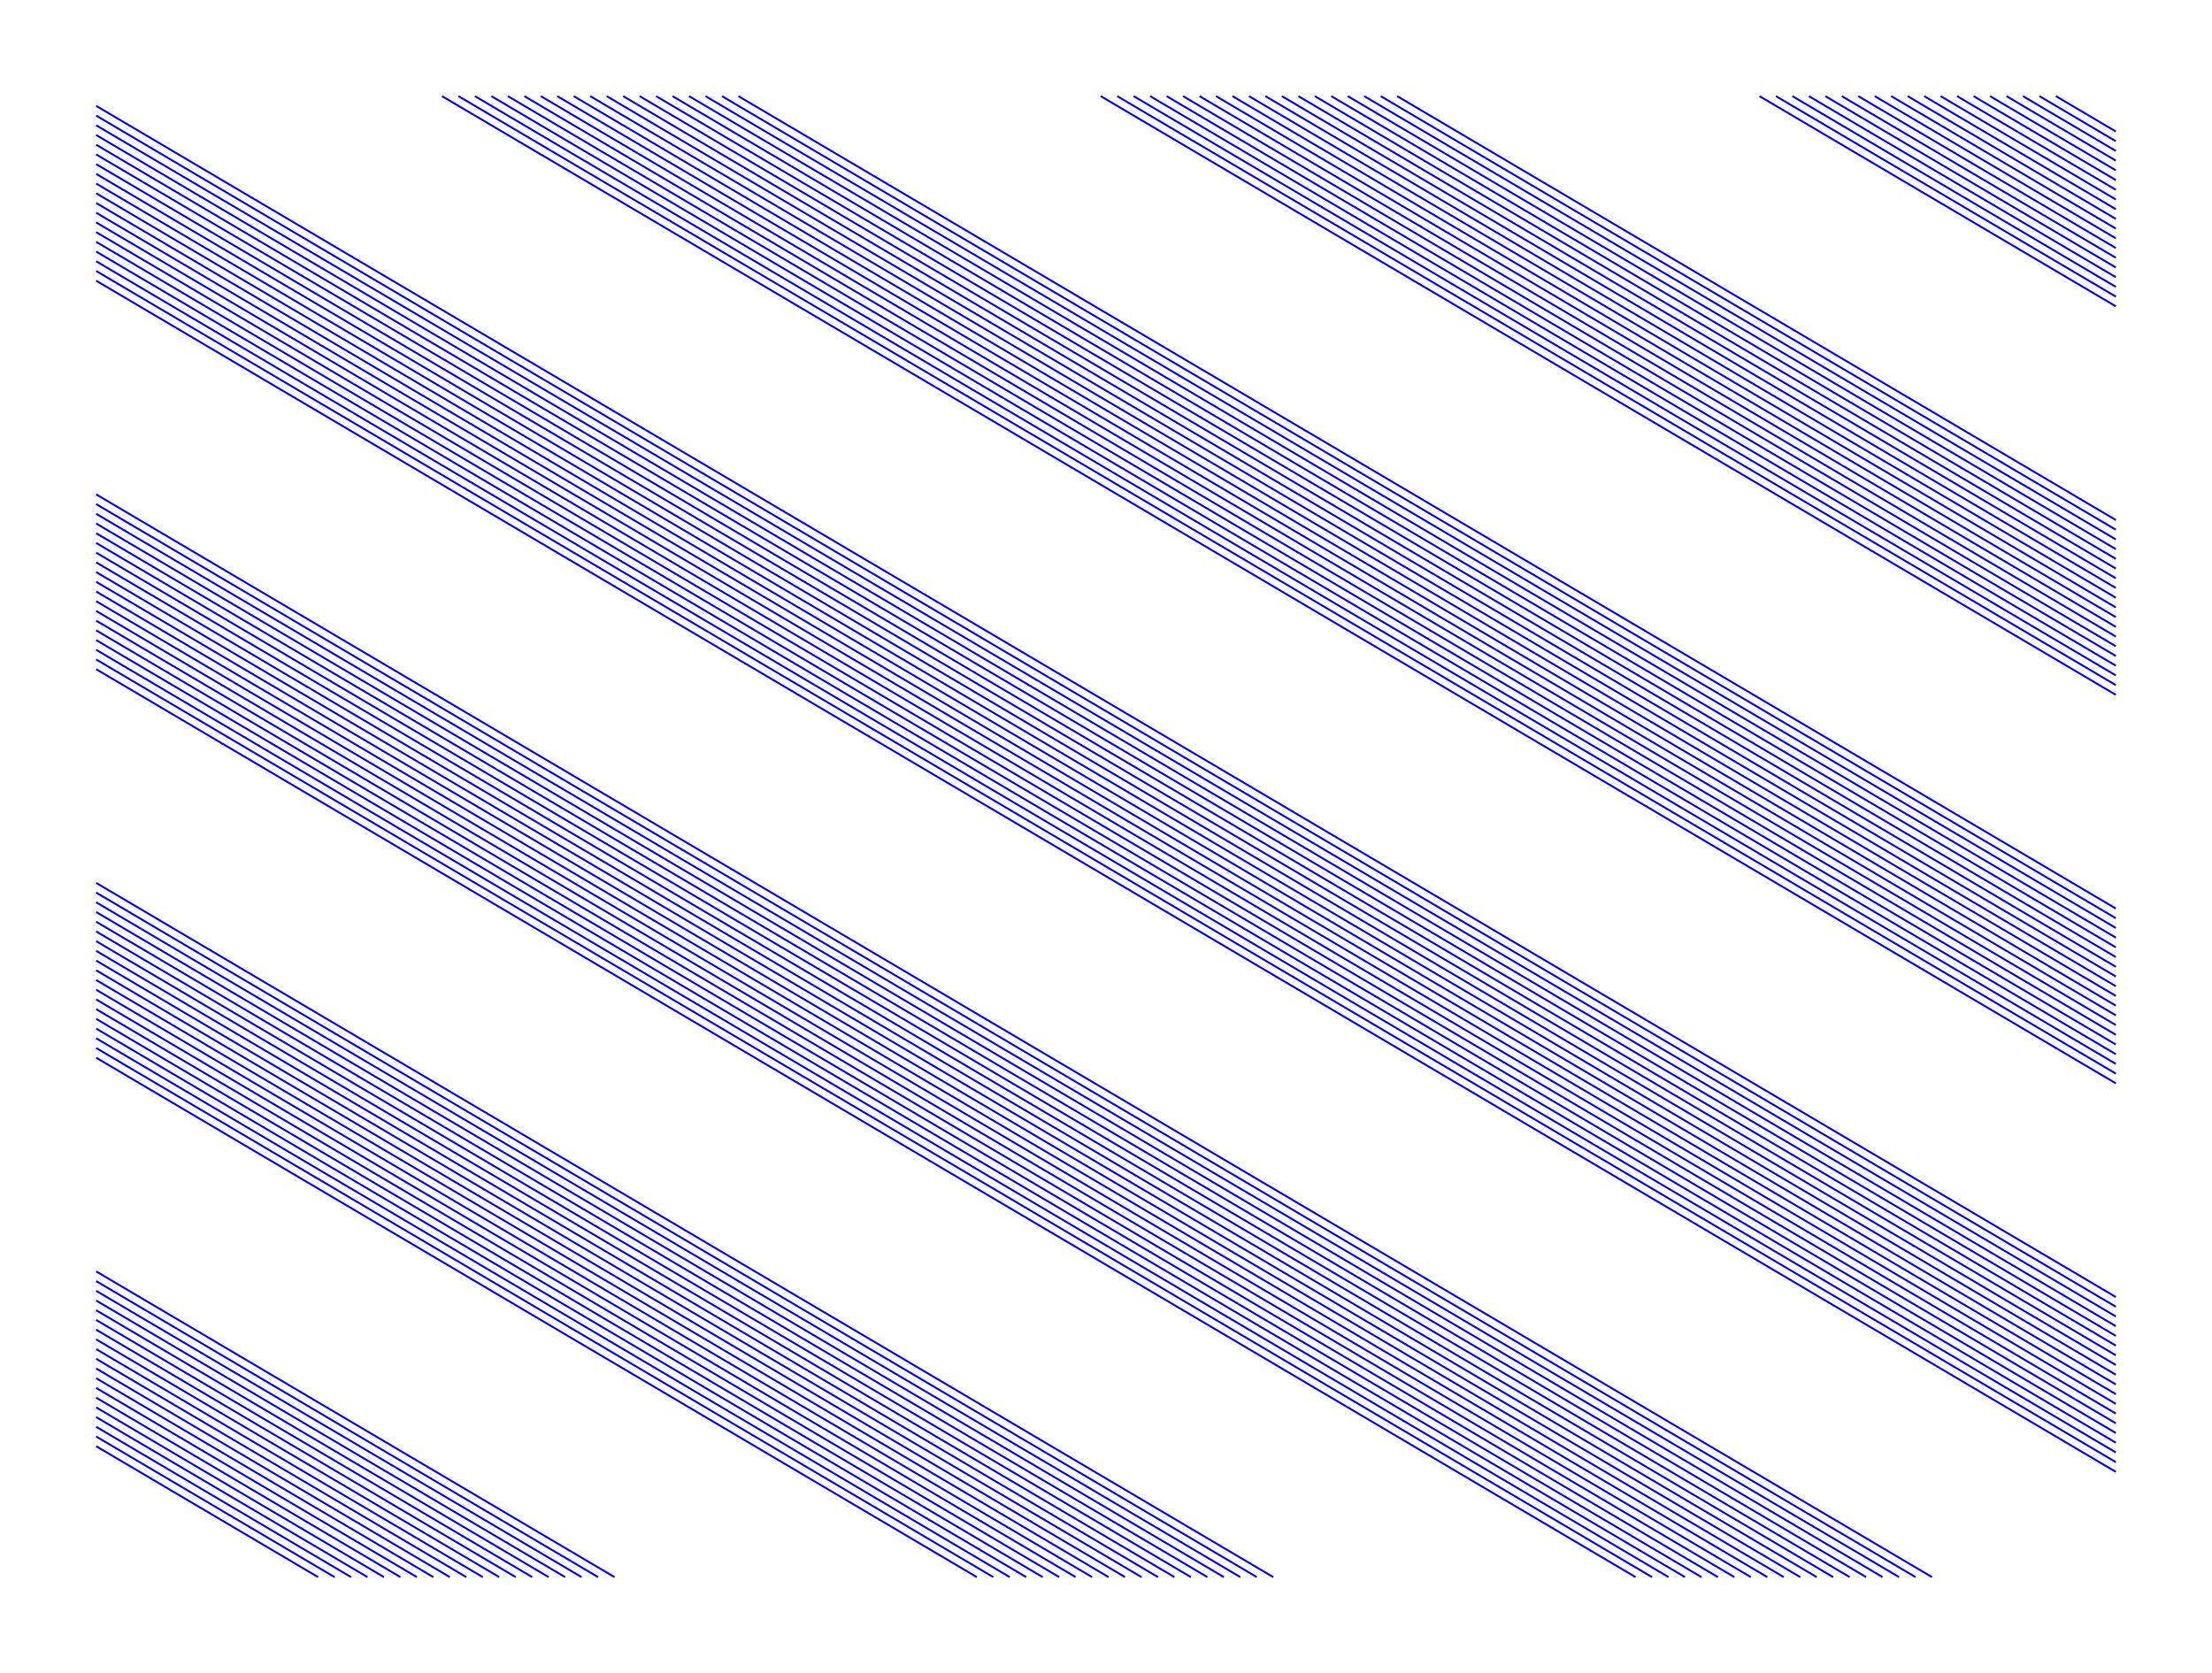<svg version="1.1" width="1150" height="870" xmlns="http://www.w3.org/2000/svg">
  <!-- Seed: 5893366671987551668 -->
  <!-- Size: SvgSize.Size9x12 -->
  <!-- Params:
    draw_lines: False
    draw_aligned_vertical: False
    draw_aligned_horizontal: True
    draw_filled_checkers: False
    pad: 0
    size: [RangeInt] min: 10 max: 150
    skew_vert_degs: [RangeFloat] min: 0 max: 45
    skew_horiz_degs: [RangeFloat] min: 0 max: 45
    interior_space_aligned: 5
    interior_space_filled: 5
  -->
  <g stroke="black" fill="none">
    <g stroke="blue">
      <path d="M1068.86 50.0L1100.0 68.37M1100.0 73.42L1060.3 50.0M1051.74 50.0L1100.0 78.47M1100.0 83.52L1043.18 50.0M1034.61 50.0L1100.0 88.57M1100.0 93.62L1026.05 50.0M1017.49 50.0L1100.0 98.67M1100.0 103.72L1008.93 50.0M1000.37 50.0L1100.0 108.77M1100.0 113.82L991.8 50.0M983.24 50.0L1100.0 118.87M1100.0 123.92L974.68 50.0M966.12 50.0L1100.0 128.97M1100.0 134.02L957.56 50.0M948.99 50.0L1100.0 139.07M1100.0 144.12L940.43 50.0M931.87 50.0L1100.0 149.17M1100.0 154.22L923.31 50.0M914.75 50.0L1100.0 159.27M1100.0 270.37L726.39 50.0M717.82 50.0L1100.0 275.42M1100.0 280.47L709.26 50.0M700.7 50.0L1100.0 285.52M1100.0 290.57L692.14 50.0M683.58 50.0L1100.0 295.62M1100.0 300.67L675.02 50.0M666.45 50.0L1100.0 305.72M1100.0 310.77L657.89 50.0M649.33 50.0L1100.0 315.82M1100.0 320.87L640.77 50.0M632.21 50.0L1100.0 325.92M1100.0 330.97L623.64 50.0M615.08 50.0L1100.0 336.02M1100.0 341.07L606.52 50.0M597.96 50.0L1100.0 346.12M1100.0 351.17L589.4 50.0M580.84 50.0L1100.0 356.22M1100.0 361.27L572.27 50.0M383.91 50.0L1100.0 472.37M1100.0 477.42L375.35 50.0M366.79 50.0L1100.0 482.47M1100.0 487.52L358.23 50.0M349.66 50.0L1100.0 492.57M1100.0 497.62L341.1 50.0M332.54 50.0L1100.0 502.67M1100.0 507.72L323.98 50.0M315.42 50.0L1100.0 512.77M1100.0 517.82L306.86 50.0M298.29 50.0L1100.0 522.87M1100.0 527.92L289.73 50.0M281.17 50.0L1100.0 532.97M1100.0 538.02L272.61 50.0M264.05 50.0L1100.0 543.07M1100.0 548.12L255.48 50.0M246.92 50.0L1100.0 553.17M1100.0 558.22L238.36 50.0M229.8 50.0L1100.0 563.27M1100.0 674.37L50.0 55.05M50.0 60.1L1100.0 679.42M1100.0 684.47L50.0 65.15M50.0 70.2L1100.0 689.52M1100.0 694.57L50.0 75.25M50.0 80.3L1100.0 699.62M1100.0 704.67L50.0 85.35M50.0 90.4L1100.0 709.72M1100.0 714.77L50.0 95.45M50.0 100.5L1100.0 719.82M1100.0 724.87L50.0 105.55M50.0 110.6L1100.0 729.92M1100.0 734.97L50.0 115.65M50.0 120.7L1100.0 740.02M1100.0 745.07L50.0 125.75M50.0 130.8L1100.0 750.12M1100.0 755.17L50.0 135.85M50.0 140.9L1100.0 760.22M1100.0 765.27L50.0 145.95M50.0 257.05L1004.44 820.0M995.87 820.0L50.0 262.1M50.0 267.15L987.31 820.0M978.75 820.0L50.0 272.2M50.0 277.25L970.19 820.0M961.63 820.0L50.0 282.3M50.0 287.35L953.06 820.0M944.5 820.0L50.0 292.4M50.0 297.45L935.94 820.0M927.38 820.0L50.0 302.5M50.0 307.55L918.82 820.0M910.25 820.0L50.0 312.6M50.0 317.65L901.69 820.0M893.13 820.0L50.0 322.7M50.0 327.75L884.57 820.0M876.01 820.0L50.0 332.8M50.0 337.85L867.45 820.0M858.88 820.0L50.0 342.9M50.0 347.95L850.32 820.0M661.96 820.0L50.0 459.05M50.0 464.1L653.4 820.0M644.84 820.0L50.0 469.15M50.0 474.2L636.28 820.0M627.71 820.0L50.0 479.25M50.0 484.3L619.15 820.0M610.59 820.0L50.0 489.35M50.0 494.4L602.03 820.0M593.47 820.0L50.0 499.45M50.0 504.5L584.9 820.0M576.34 820.0L50.0 509.55M50.0 514.6L567.78 820.0M559.22 820.0L50.0 519.65M50.0 524.7L550.66 820.0M542.09 820.0L50.0 529.75M50.0 534.8L533.53 820.0M524.97 820.0L50.0 539.85M50.0 544.9L516.41 820.0M507.85 820.0L50.0 549.95M50.0 661.05L319.49 820.0M310.92 820.0L50.0 666.1M50.0 671.15L302.36 820.0M293.8 820.0L50.0 676.2M50.0 681.25L285.24 820.0M276.68 820.0L50.0 686.3M50.0 691.35L268.12 820.0M259.55 820.0L50.0 696.4M50.0 701.45L250.99 820.0M242.43 820.0L50.0 706.5M50.0 711.55L233.87 820.0M225.31 820.0L50.0 716.6M50.0 721.65L216.74 820.0M208.18 820.0L50.0 726.7M50.0 731.75L199.62 820.0M191.06 820.0L50.0 736.8M50.0 741.85L182.5 820.0M173.94 820.0L50.0 746.9M50.0 751.95L165.37 820.0"/>
    </g>
  </g>
</svg>
